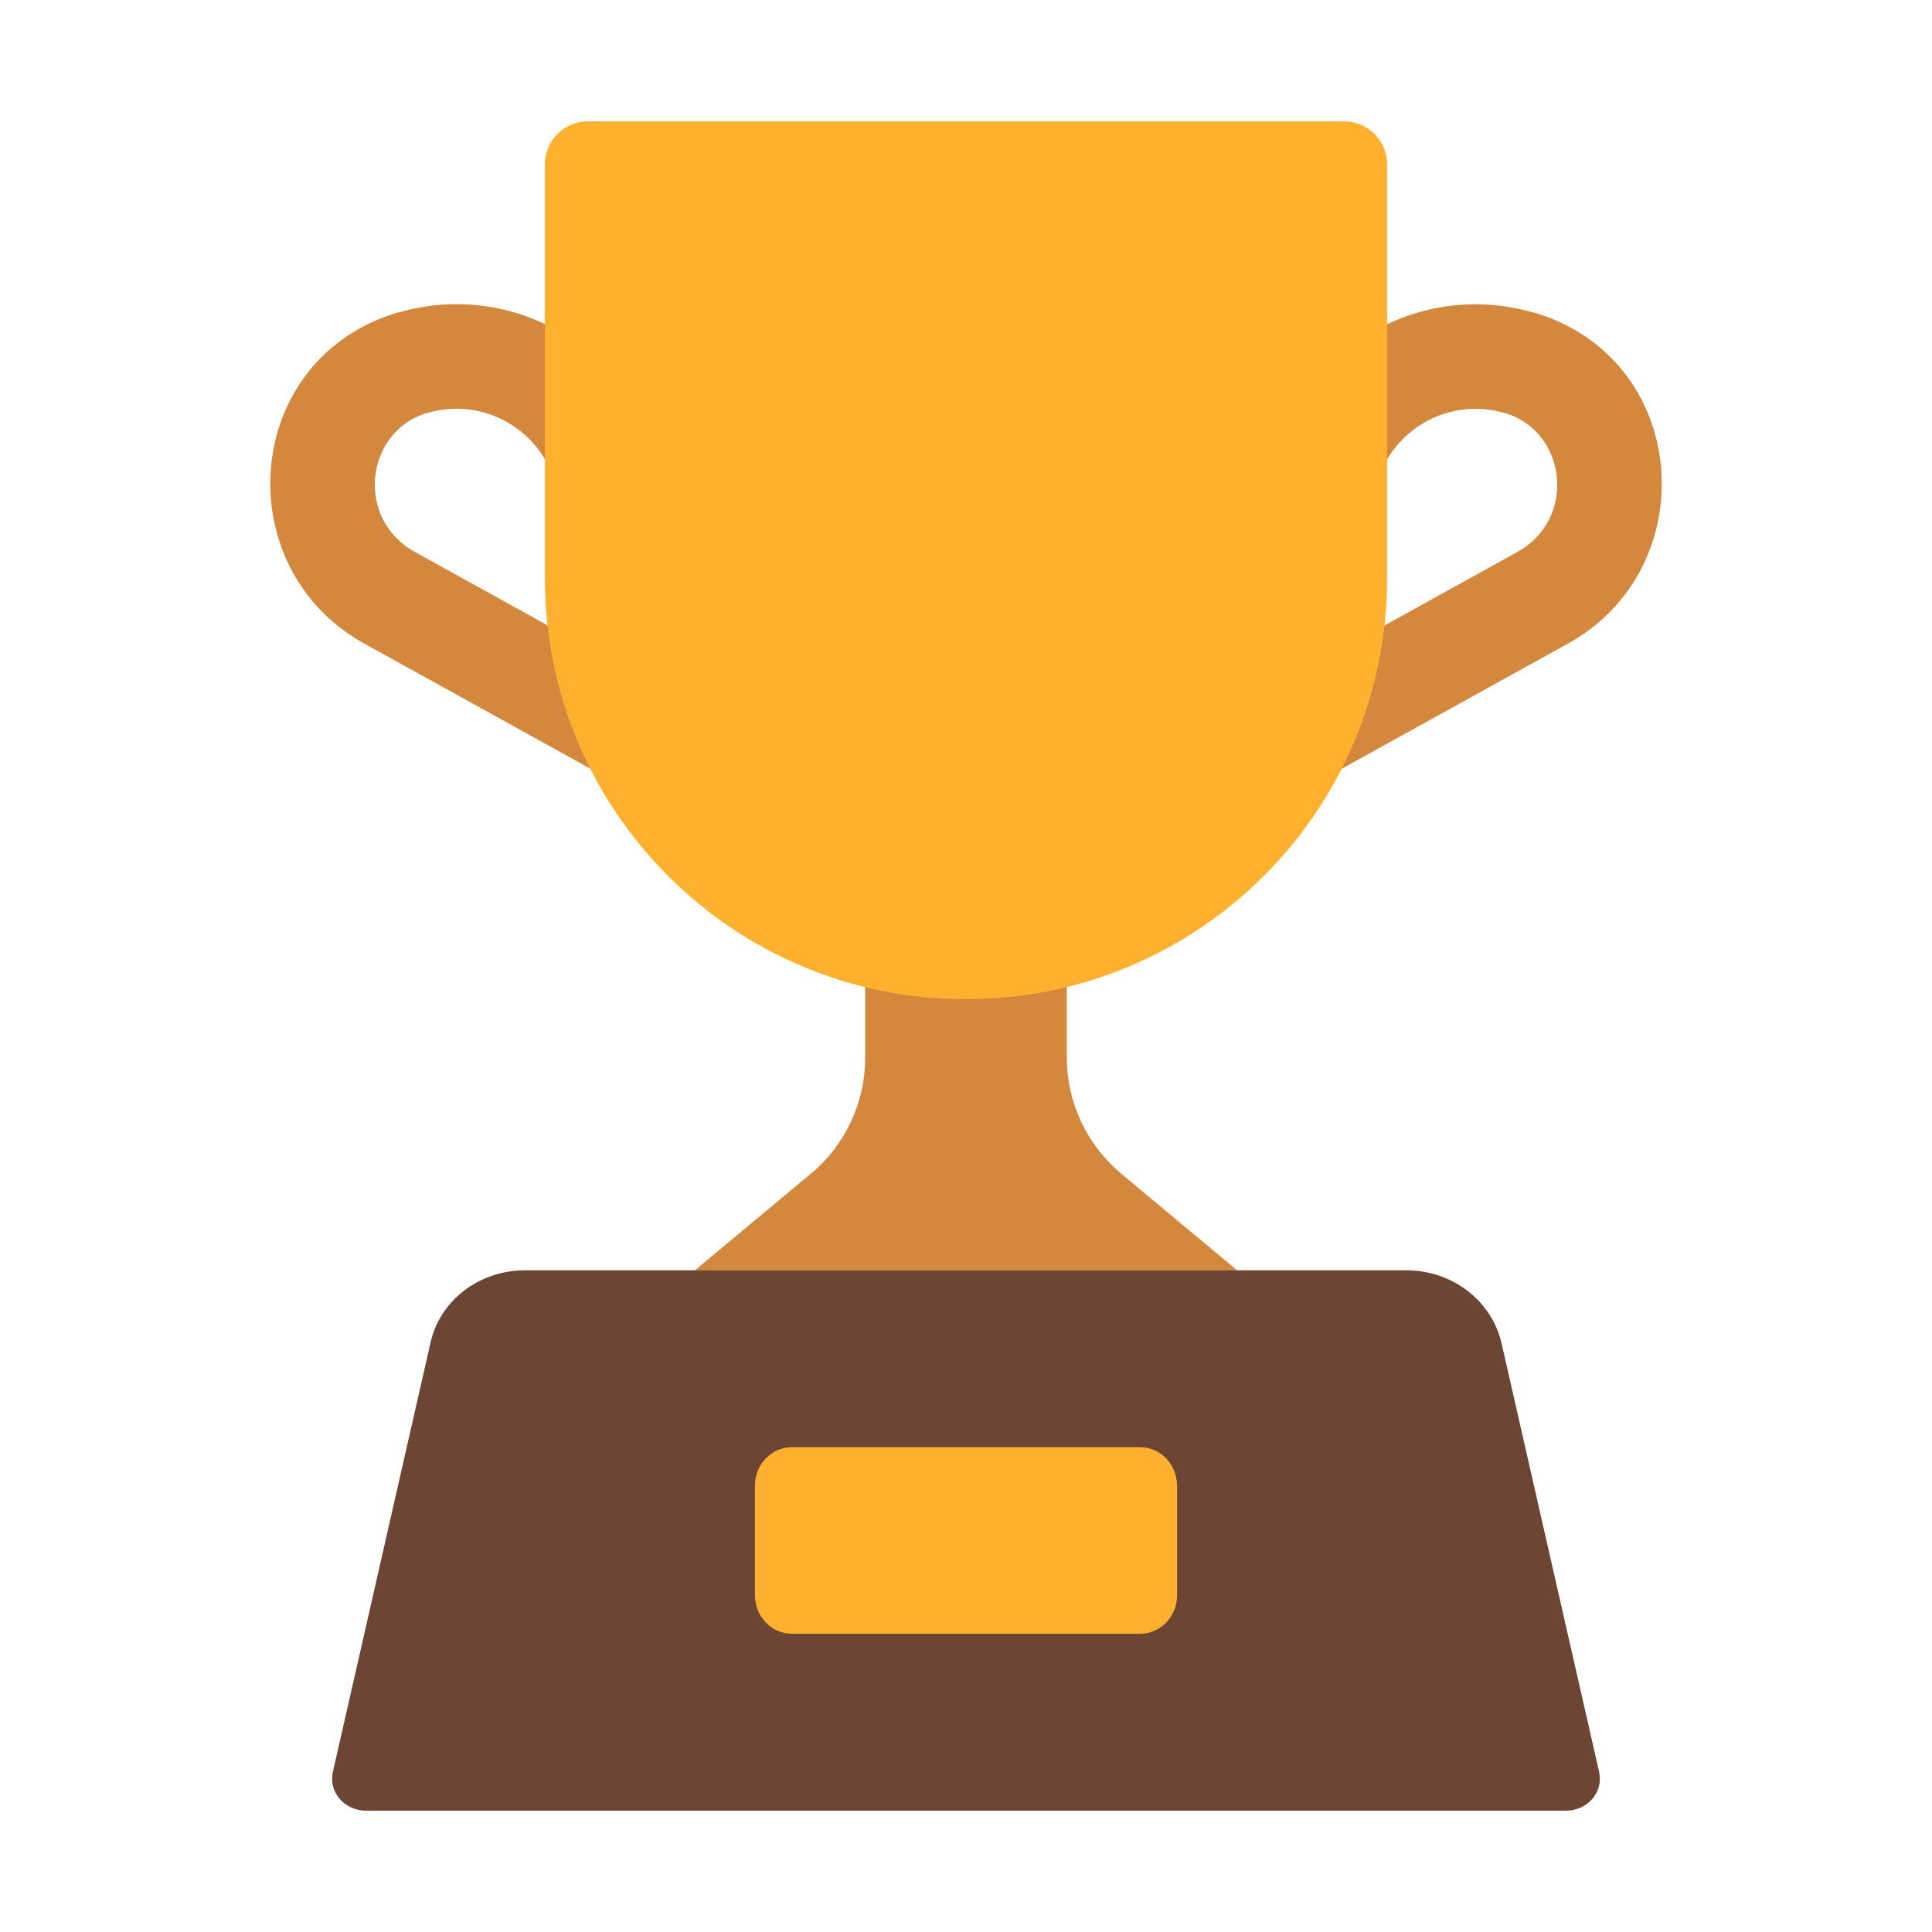 <?xml version="1.0" encoding="UTF-8"?><svg id="a" xmlns="http://www.w3.org/2000/svg" viewBox="0 0 32 32"><path d="M10.863,7.531c-.52-1.812-2.397-2.869-4.213-2.369-.034.008-.102.026-.164.046-2.493.831-2.691,4.214-.455,5.45l4.97,2.75c.419.232.946.08,1.178-.339.232-.419.08-.946-.339-1.178l-4.97-2.75c-.982-.543-.823-1.955.159-2.288l.006-.002c.011-.003.024-.006.046-.012.008-.002.015-.004.023-.006.9-.251,1.835.27,2.094,1.174.132.46.612.726,1.072.594.46-.132.726-.612.594-1.072Z" fill="#d3883e"/><path d="M22.803,8.009c.259-.904,1.194-1.426,2.094-1.174.008.002.015.004.023.006.021.005.035.009.046.012l.006.002c.982.332,1.141,1.745.159,2.288l-4.97,2.75c-.419.232-.57.759-.339,1.178.232.419.759.57,1.178.339l4.97-2.75c2.236-1.236,2.038-4.619-.455-5.45-.062-.021-.13-.038-.163-.046-1.816-.5-3.694.557-4.213,2.369-.132.46.134.94.594,1.072.46.132.94-.134,1.072-.594Z" fill="#d3883e"/><path d="M17.67,17.52v-4.22h-3.34v4.22c0,.74-.33,1.45-.9,1.92l-1.92,1.6h8.98l-1.92-1.6c-.57-.48-.9-1.18-.9-1.92Z" fill="#d3883e"/><path d="M15.995,16.55c-3.85,0-6.97-3.12-6.97-6.97V2.72c0-.39.32-.71.71-.71h12.53c.39,0,.71.32.71.71v6.86c0,3.85-3.12,6.97-6.98,6.97Z" fill="#ffb02e"/><path d="M23.292,21.04h-14.595c-.77,0-1.424.51-1.571,1.22l-1.613,7.09c-.074.33.19.64.548.64h19.878c.359,0,.622-.31.548-.64l-1.614-7.09c-.158-.71-.812-1.22-1.582-1.22Z" fill="#6d4534"/><path d="M18.883,23.97h-5.766c-.335,0-.613.28-.613.64v1.81c0,.35.268.64.613.64h5.766c.335,0,.613-.28.613-.64v-1.81c0-.35-.268-.64-.613-.64Z" fill="#ffb02e"/></svg>